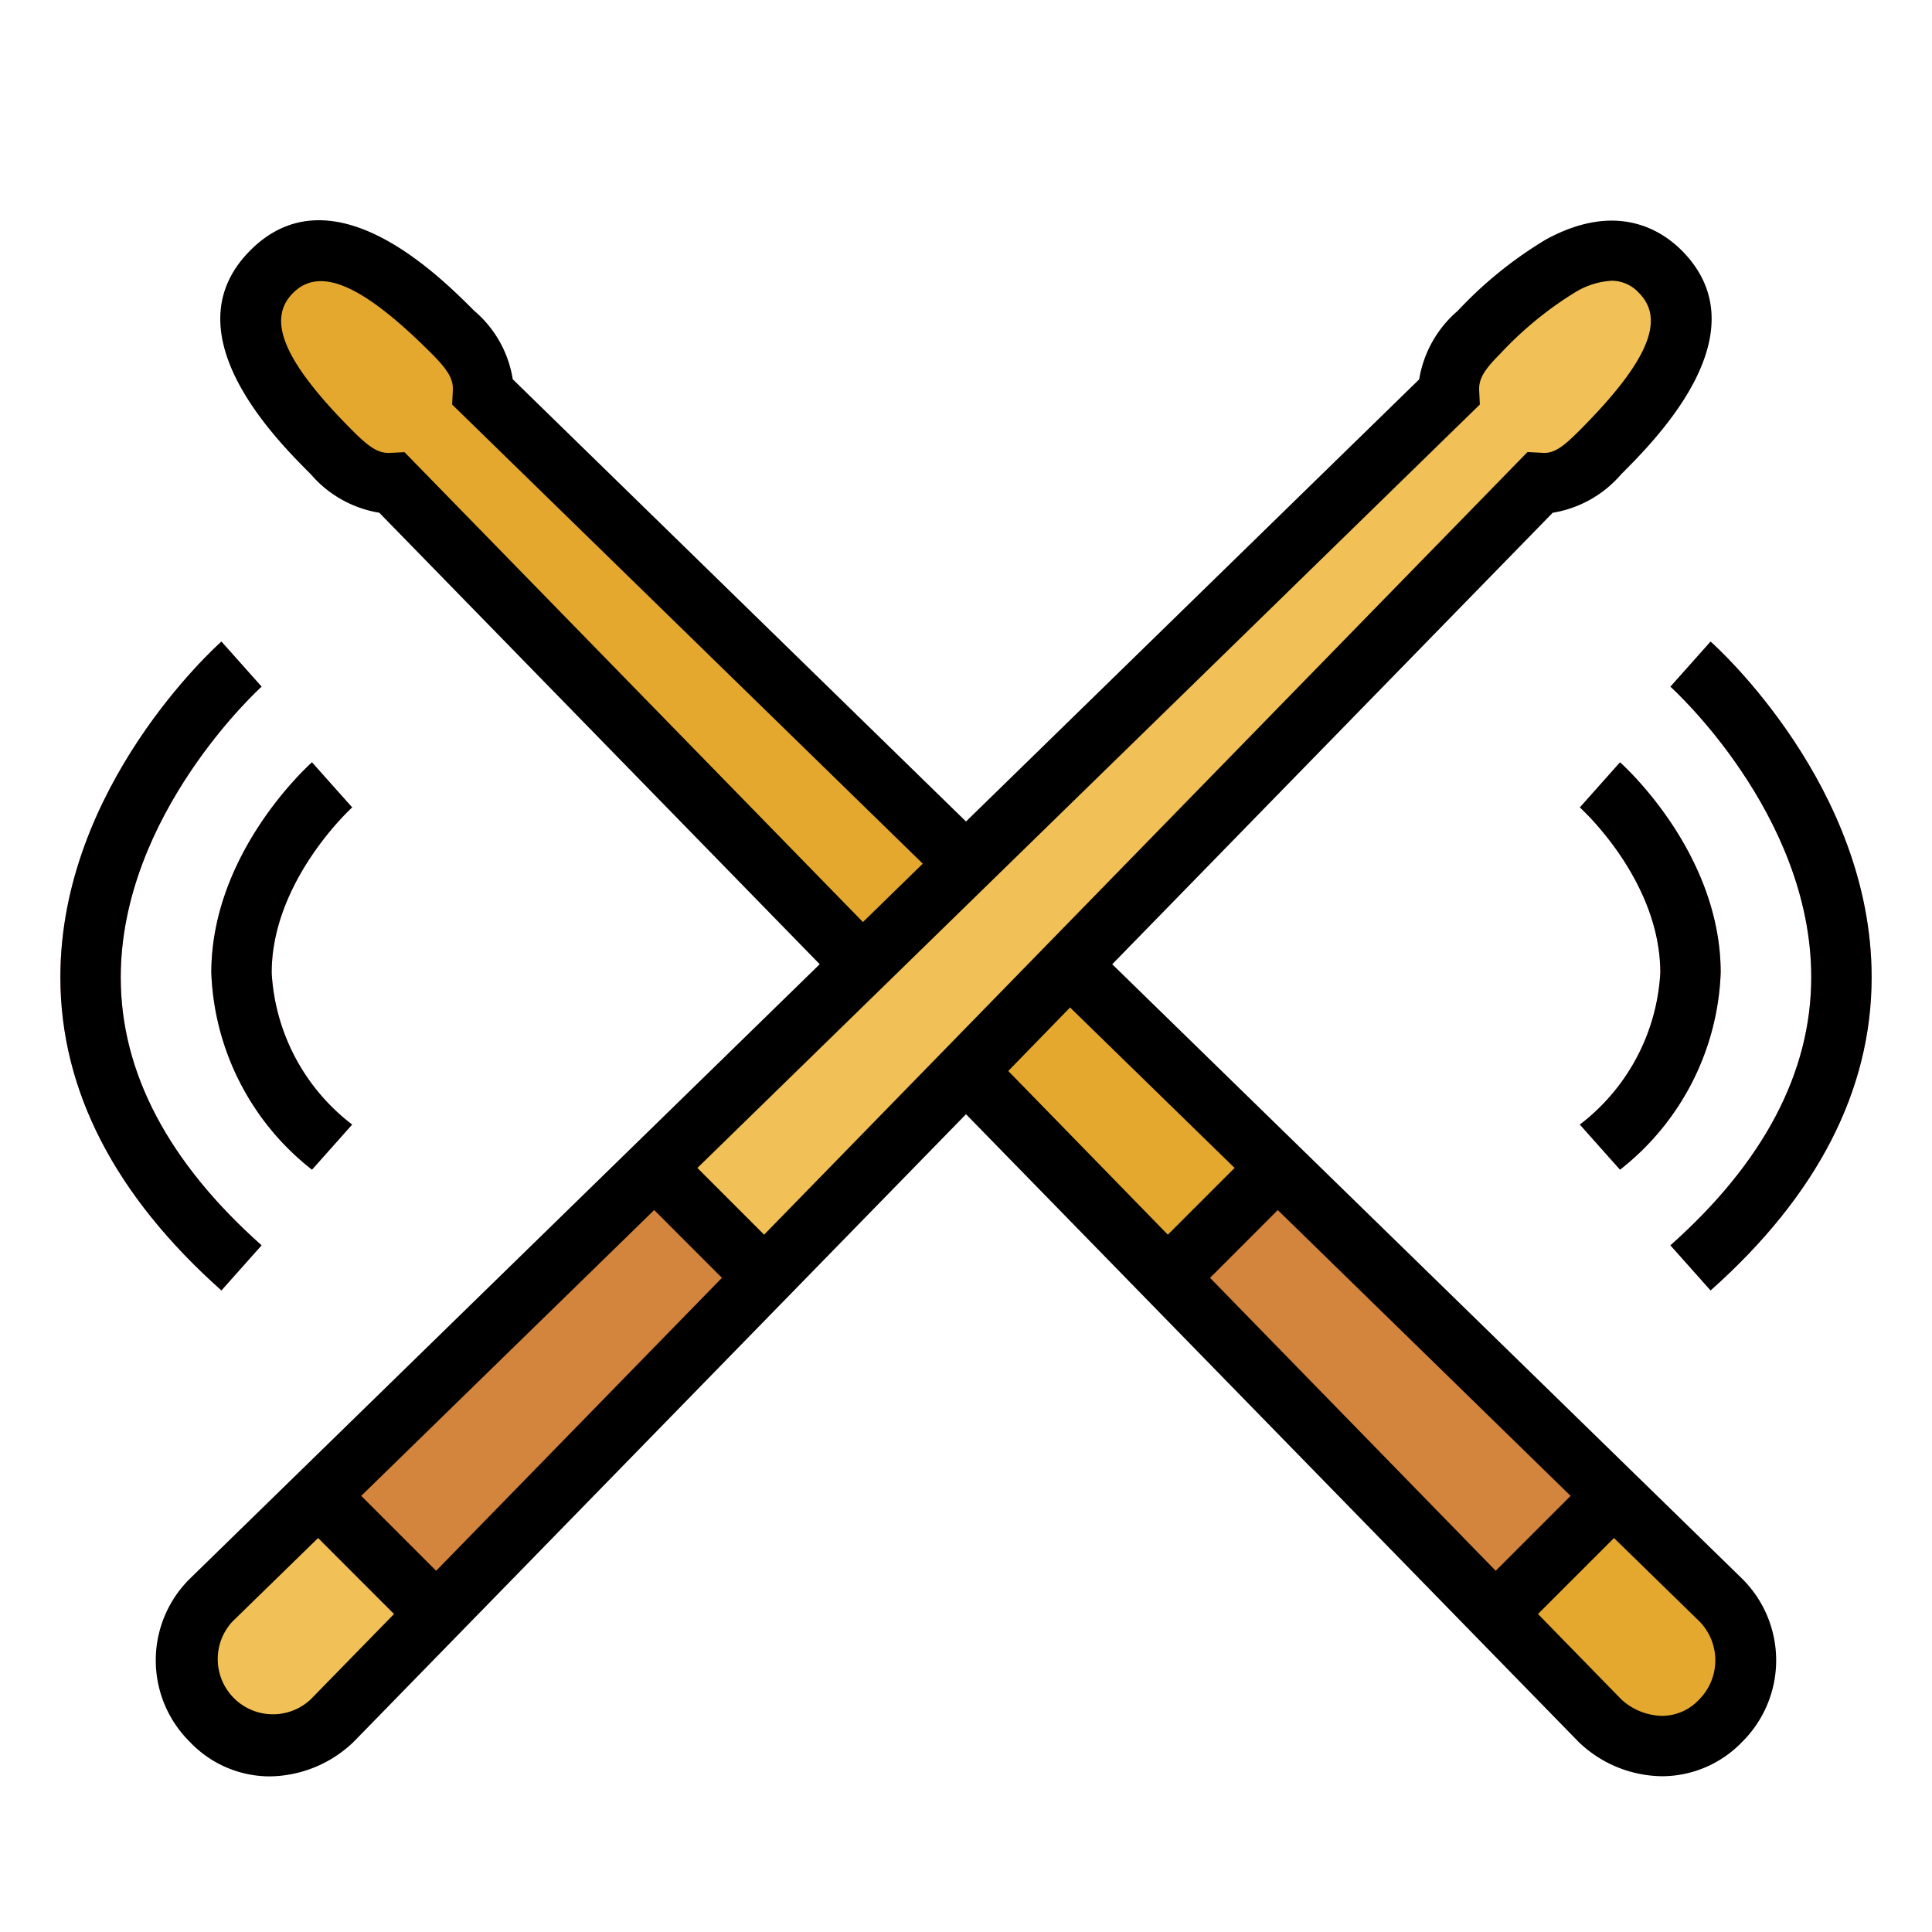 <?xml version="1.0"?>
<svg xmlns="http://www.w3.org/2000/svg" viewBox="0 0 64 64" width="512" height="512"><g id="Filled_outline" data-name="Filled outline"><path d="M11,15c-1.172-1.172-4-4-2-6s4.828.828,6,2a2.559,2.559,0,0,1,1,2L57,53a2.817,2.817,0,0,1,0,4h0a2.817,2.817,0,0,1-4,0L13,16A2.559,2.559,0,0,1,11,15Z" style="fill:#e5a82e"/><path d="M53,15c1.172-1.172,4-4,2-6s-4.828.828-6,2a2.559,2.559,0,0,0-1,2L7,53a2.817,2.817,0,0,0,0,4H7a2.817,2.817,0,0,0,4,0L51,16A2.559,2.559,0,0,0,53,15Z" style="fill:#f1c056"/><path d="M10.335,38.747A8.691,8.691,0,0,1,7,32.223c0-3.96,3.2-6.849,3.335-6.97l1.33,1.494L11,26l.666.746c-.027.024-2.673,2.435-2.666,5.488a6.8,6.8,0,0,0,2.665,5.019Z" style="fill:#f98c96"/><path d="M7.335,42.747C3.8,39.6,2,36.109,2,32.37c0-6.3,5.118-10.924,5.335-11.117l1.331,1.493c-.047.042-4.673,4.24-4.666,9.638,0,3.137,1.574,6.121,4.665,8.869Z" style="fill:#f98c96"/><path d="M53.665,38.747l-1.33-1.494A6.8,6.8,0,0,0,55,32.223c0-3.072-2.638-5.452-2.665-5.476l1.33-1.494c.136.121,3.335,3.01,3.335,6.97A8.691,8.691,0,0,1,53.665,38.747Z" style="fill:#f98c96"/><path d="M56.665,42.747l-1.33-1.494C58.431,38.5,60,35.513,60,32.37c0-5.414-4.618-9.581-4.665-9.623l1.33-1.494C56.882,21.446,62,26.067,62,32.37,62,36.109,60.205,39.6,56.665,42.747Z" style="fill:#f98c96"/><polygon points="38.679 42.321 49.543 53.457 53.457 49.543 42.321 38.679 38.679 42.321" style="fill:#d3843d"/><polygon points="14.457 53.457 25.321 42.321 21.679 38.679 10.543 49.543 14.457 53.457" style="fill:#d3843d"/><path d="M11.666,26.746,11,26l-.665-.747C10.2,25.374,7,28.263,7,32.223a8.691,8.691,0,0,0,3.335,6.524l1.33-1.494A6.8,6.8,0,0,1,9,32.234C8.993,29.181,11.639,26.77,11.666,26.746Z"/><path d="M7.335,42.747l1.33-1.494C5.574,38.505,4,35.521,4,32.384c-.007-5.4,4.619-9.6,4.666-9.638L7.335,21.253C7.118,21.446,2,26.067,2,32.37,2,36.109,3.8,39.6,7.335,42.747Z"/><path d="M52.335,37.253l1.33,1.494A8.691,8.691,0,0,0,57,32.223c0-3.96-3.2-6.849-3.335-6.97l-1.33,1.494c.027.024,2.665,2.4,2.665,5.476A6.8,6.8,0,0,1,52.335,37.253Z"/><path d="M56.665,21.253l-1.33,1.494C55.382,22.789,60,26.956,60,32.37c0,3.143-1.569,6.131-4.665,8.883l1.33,1.494C60.205,39.6,62,36.109,62,32.37,62,26.067,56.882,21.446,56.665,21.253Z"/><path d="M36.844,31.942,51.435,16.986a3.8,3.8,0,0,0,2.272-1.279v0c1.164-1.164,4.7-4.706,2-7.412-.681-.681-2.17-1.634-4.5-.359a13.507,13.507,0,0,0-2.916,2.359,3.793,3.793,0,0,0-1.279,2.272L32,27.213,16.986,12.564a3.75,3.75,0,0,0-1.279-2.271c-1.164-1.165-4.707-4.709-7.414-2s.836,6.25,2,7.414a3.8,3.8,0,0,0,2.271,1.278l14.59,14.956L6.293,52.293a3.8,3.8,0,0,0,0,5.414,3.654,3.654,0,0,0,2.63,1.138A4.073,4.073,0,0,0,11.716,57.7L32,36.91l20.3,20.8A4.047,4.047,0,0,0,55.06,58.84a3.688,3.688,0,0,0,2.647-1.133,3.806,3.806,0,0,0-.009-5.423Zm3.24,10.388,2.244-2.245,9.7,9.468-2.481,2.481ZM49.022,13.4,49,12.947c-.02-.386.145-.676.708-1.24a11.874,11.874,0,0,1,2.462-2.019A2.6,2.6,0,0,1,53.388,9.3a1.22,1.22,0,0,1,.905.405c.894.894.277,2.308-2,4.585h0c-.563.563-.851.749-1.241.708l-.452-.023L25.312,40.9l-2.21-2.21ZM14.448,52.034l-2.482-2.482,9.705-9.468,2.244,2.246ZM13.4,14.979l-.45.022c-.347.02-.62-.084-1.244-.708-2.277-2.277-2.894-3.691-2-4.586s2.308-.277,4.586,2c.624.624.725.9.708,1.244l-.022.45L30.568,28.61l-1.982,1.934ZM10.293,56.293A1.829,1.829,0,0,1,7.7,53.716l2.837-2.767,2.516,2.517ZM35.447,33.374l5.45,5.315L38.686,40.9,33.4,35.478ZM56.292,56.293a1.684,1.684,0,0,1-1.232.547,2.054,2.054,0,0,1-1.344-.538l-2.768-2.836,2.517-2.517,2.827,2.758A1.842,1.842,0,0,1,56.292,56.293Z"/></g></svg>
